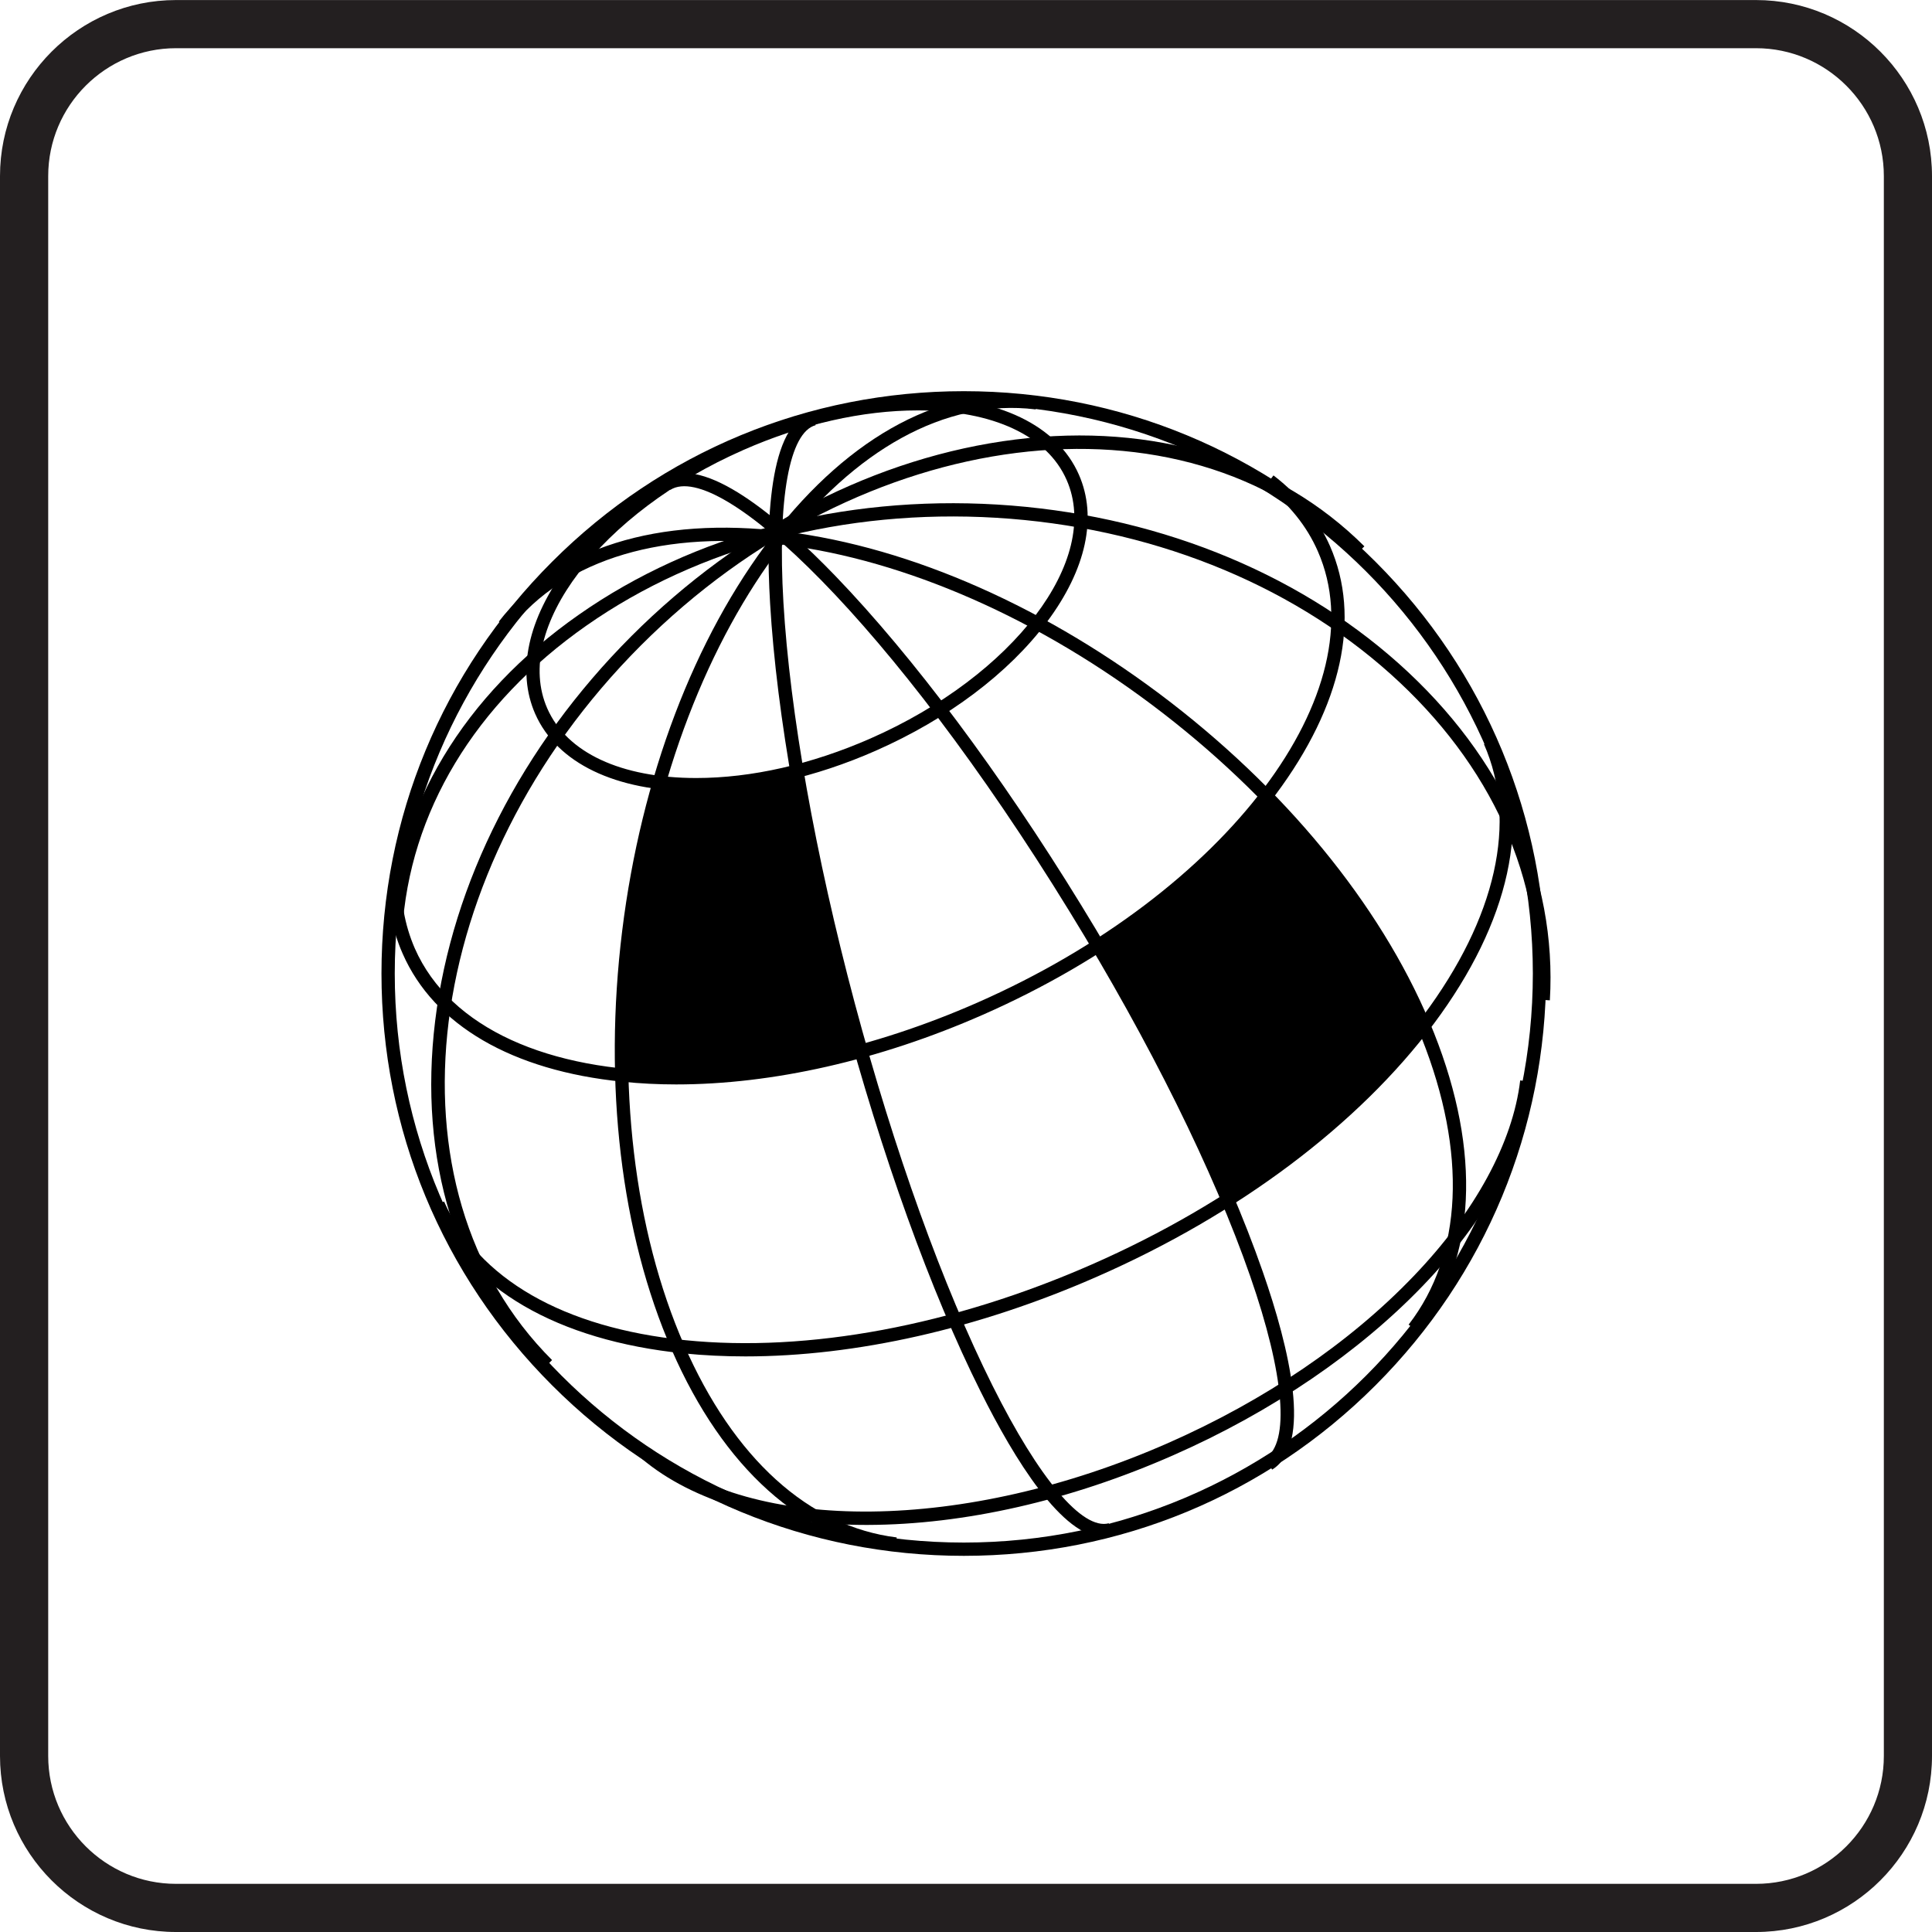 <?xml version="1.0" encoding="utf-8"?>
<!-- Generator: Adobe Illustrator 15.0.0, SVG Export Plug-In . SVG Version: 6.00 Build 0)  -->
<!DOCTYPE svg PUBLIC "-//W3C//DTD SVG 1.1//EN" "http://www.w3.org/Graphics/SVG/1.1/DTD/svg11.dtd">
<svg version="1.1" id="Layer_1" xmlns="http://www.w3.org/2000/svg" xmlns:xlink="http://www.w3.org/1999/xlink" x="0px" y="0px"
	 width="40px" height="40px" viewBox="0 0 40 40" enable-background="new 0 0 40 40" xml:space="preserve">
<g>
	<path fill="#231F20" d="M36.356,40H3.644C1.634,40,0,38.365,0,36.356V3.645c0-2.009,1.634-3.644,3.644-3.644h32.713
		C38.365,0.001,40,1.636,40,3.645v32.711C40,38.365,38.365,40,36.356,40z M3.644,0.998c-1.458,0-2.646,1.188-2.646,2.647v32.711
		c0,1.459,1.188,2.647,2.646,2.647h32.713c1.458,0,2.646-1.188,2.646-2.647V3.645c0-1.459-1.188-2.647-2.646-2.647H3.644z"/>
</g>
<g>
	<path d="M19.955,8.374c-6.497,0-11.782,5.285-11.782,11.782c0,6.496,5.285,11.781,11.782,11.781
		c6.496,0,11.781-5.285,11.781-11.781C31.735,13.658,26.45,8.374,19.955,8.374 M19.955,32.212c-3.222,0-6.249-1.253-8.525-3.531
		c-2.278-2.277-3.532-5.305-3.532-8.525c0-3.22,1.254-6.25,3.532-8.525c2.276-2.278,5.304-3.532,8.525-3.532
		c3.22,0,6.248,1.254,8.524,3.532c2.276,2.275,3.532,5.306,3.532,8.525c0,3.221-1.256,6.248-3.532,8.525
		C26.202,30.959,23.175,32.212,19.955,32.212"/>
</g>
<g>
	<path d="M13.999,22.452c-0.377,0-0.75-0.019-1.109-0.056c-2.286-0.229-3.903-1.171-4.553-2.651
		c-0.118-0.266-0.201-0.549-0.251-0.839l0.271-0.045c0.046,0.267,0.124,0.528,0.231,0.774c0.734,1.668,2.792,2.541,5.395,2.542
		c1.896,0,4.082-0.464,6.255-1.42c5.153-2.267,8.314-6.459,7.046-9.344c-0.229-0.522-0.595-0.976-1.085-1.352l0.167-0.218
		c0.528,0.404,0.92,0.896,1.169,1.46c0.65,1.479,0.251,3.307-1.124,5.148c-1.359,1.816-3.511,3.437-6.063,4.559
		C18.203,21.953,15.992,22.452,13.999,22.452"/>
</g>
<g>
	<path d="M17.929,31.572c-1.944,0-3.589-0.486-4.638-1.368l0.177-0.209c2.111,1.775,6.515,1.729,10.708-0.115
		c2.013-0.886,3.775-2.083,5.096-3.464c1.269-1.324,2.05-2.762,2.202-4.047l0.272,0.034c-0.331,2.807-3.328,5.911-7.459,7.728
		c-2.129,0.937-4.317,1.435-6.324,1.441C17.952,31.572,17.94,31.572,17.929,31.572"/>
</g>
<g>
	<path d="M19.001,8.497c-1.143,0-2.389,0.282-3.607,0.818c-2.965,1.303-4.788,3.705-4.063,5.353c0.402,0.915,1.526,1.44,3.084,1.44
		c1.142,0,2.39-0.284,3.606-0.818c2.965-1.303,4.788-3.705,4.063-5.352C21.683,9.021,20.558,8.497,19.001,8.497 M14.416,16.384
		c-1.672,0-2.887-0.586-3.336-1.606c-0.386-0.878-0.152-1.962,0.66-3.048c0.794-1.064,2.053-2.012,3.544-2.666
		c1.251-0.551,2.537-0.843,3.718-0.843c1.671,0,2.887,0.585,3.335,1.606c0.387,0.88,0.152,1.96-0.66,3.048
		c-0.794,1.063-2.054,2.01-3.544,2.667C16.881,16.094,15.595,16.384,14.416,16.384"/>
</g>
<g>
	<path d="M15.433,28.083c-0.435,0-0.861-0.021-1.273-0.062c-2.62-0.266-4.473-1.343-5.217-3.036l0.251-0.109
		c0.702,1.598,2.476,2.618,4.993,2.871c2.545,0.258,5.537-0.302,8.425-1.571c2.888-1.269,5.321-3.097,6.853-5.146
		c1.514-2.028,1.962-4.023,1.259-5.623l0.252-0.11c0.743,1.693,0.285,3.786-1.289,5.897c-1.56,2.086-4.032,3.946-6.963,5.233
		C20.26,27.511,17.719,28.083,15.433,28.083"/>
</g>
<g>
	<path d="M22.855,31.827c-0.859,0-1.853-1.612-2.553-3.018c-1.031-2.062-2.05-4.893-2.873-7.973
		c-0.823-3.082-1.35-6.044-1.485-8.343c-0.098-1.673-0.026-3.716,0.872-3.956l0.071,0.266c-0.543,0.144-0.793,1.518-0.667,3.672
		c0.135,2.282,0.659,5.227,1.476,8.291c0.818,3.062,1.83,5.875,2.852,7.92c0.964,1.932,1.864,2.997,2.408,2.852l0.07,0.265
		C22.971,31.819,22.915,31.827,22.855,31.827"/>
</g>
<g>
	<path d="M26.338,30.427l-0.145-0.233c0.518-0.318,0.402-1.729-0.31-3.774c-0.752-2.165-2.079-4.847-3.738-7.546
		c-3.683-5.999-7.247-9.357-8.266-8.733l-0.144-0.234c0.84-0.516,2.404,0.817,3.569,2.026c1.603,1.666,3.406,4.078,5.074,6.796
		c1.669,2.718,3.006,5.416,3.766,7.6C26.696,27.912,27.178,29.911,26.338,30.427"/>
</g>
<g>
	<path d="M29.383,27.594l-0.219-0.169c1.12-1.448,1.215-3.557,0.269-5.937c-0.957-2.405-2.858-4.792-5.355-6.722
		c-5.133-3.967-11.204-4.743-13.533-1.729l-0.217-0.168c1.183-1.529,3.288-2.188,5.93-1.863c2.618,0.326,5.455,1.586,7.99,3.543
		c2.535,1.96,4.468,4.388,5.442,6.838C30.672,23.861,30.563,26.066,29.383,27.594"/>
</g>
<g>
	<path d="M32.088,20.711l-0.273-0.017c0.148-2.469-0.931-4.867-3.036-6.749c-2.115-1.892-5.011-3.035-8.153-3.225
		c-3.143-0.188-6.155,0.603-8.48,2.229c-2.314,1.618-3.672,3.869-3.819,6.338L8.05,19.273c0.153-2.556,1.552-4.882,3.938-6.549
		c2.375-1.662,5.449-2.469,8.653-2.278c3.204,0.193,6.159,1.362,8.32,3.293C31.131,15.68,32.241,18.154,32.088,20.711"/>
</g>
<g>
	<path d="M11.234,28.354c-1.787-1.782-2.576-4.348-2.224-7.221c0.35-2.862,1.792-5.688,4.06-7.96
		c2.269-2.27,5.092-3.717,7.952-4.073c2.873-0.357,5.438,0.429,7.226,2.211l-0.194,0.194c-3.57-3.565-10.205-2.729-14.789,1.862
		c-4.583,4.591-5.407,11.227-1.835,14.792L11.234,28.354z"/>
</g>
<g>
	<path d="M18.533,32.102c-1.917-0.234-3.558-1.708-4.623-4.148c-1.055-2.416-1.42-5.498-1.029-8.677
		c0.392-3.18,1.495-6.082,3.103-8.17c1.625-2.109,3.575-3.14,5.49-2.905l-0.032,0.274c-3.777-0.464-7.494,4.396-8.287,10.833
		c-0.387,3.133-0.028,6.164,1.007,8.534c1.024,2.349,2.587,3.765,4.404,3.988L18.533,32.102z"/>
</g>
<g>
	<polygon points="12.868,22.257 13.099,18.706 13.65,16.2 14.968,16.2 16.5,15.966 17.796,21.648 15.758,22.189 14.026,22.312 	"/>
</g>
<g>
	<polygon points="22.811,19.531 24.784,18.02 26.216,16.482 28.357,19.139 29.479,21.237 27.626,23.193 25.42,24.836 24.166,21.931 
			"/>
</g>
</svg>
